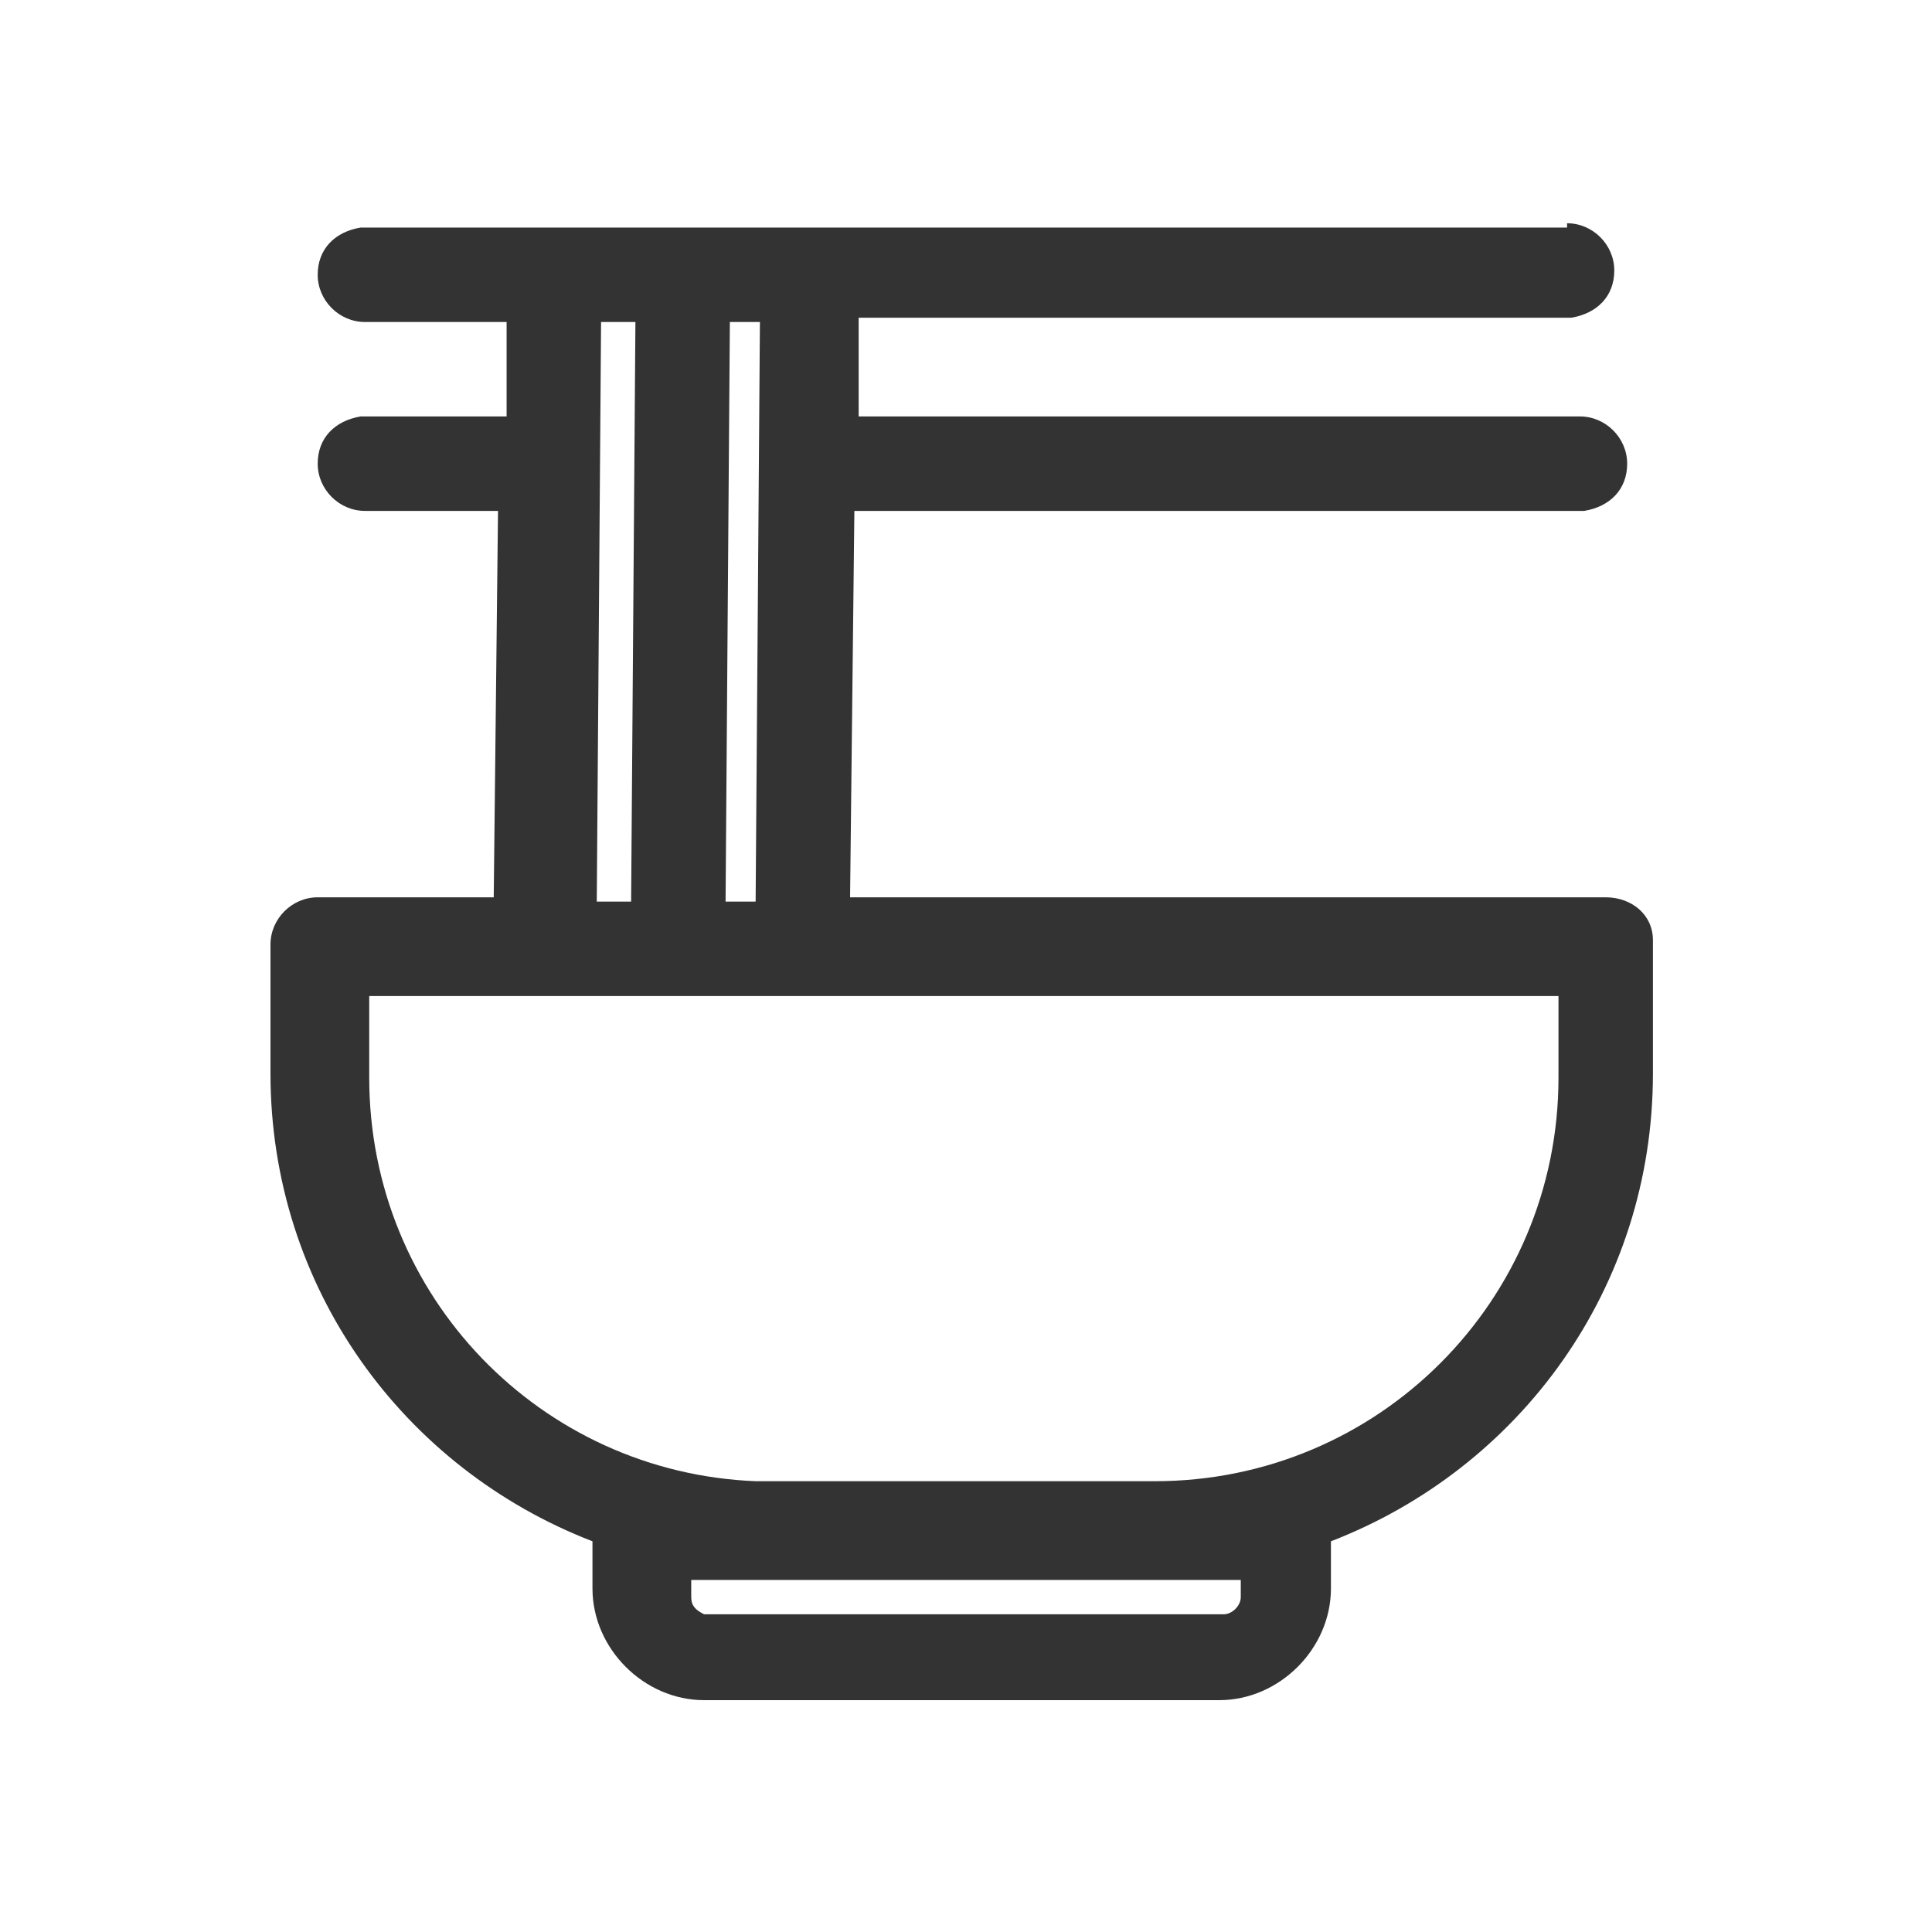 <svg enable-background="new 0 0 45 45" viewBox="0 0 45 45" xmlns="http://www.w3.org/2000/svg"><path d="m36.5 5.2c.6 0 1.1.5 1.1 1.1s-.4 1-1 1.1h-.2-16.4v2.3h.1.2 16.5c.6 0 1.1.5 1.1 1.1s-.4 1-1 1.1h-.2-16.5c-.1 0-.2 0-.3 0l-.1 9h17.6c.6 0 1.1.4 1.1 1v.1 3c0 5-3.1 9.2-7.5 10.9v1.1c0 1.4-1.2 2.6-2.6 2.6h-12c-1.4 0-2.6-1.2-2.6-2.6v-1.1c-4.4-1.7-7.5-5.9-7.5-10.9v-3c0-.6.5-1.1 1.1-1.1h4.1l.1-9h-3.1c-.6 0-1.1-.5-1.1-1.1s.4-1 1-1.1h.2 3.2v-2.2h-3.3c-.6 0-1.1-.5-1.1-1.1s.4-1 1-1.1h.2 27.9zm-7.6 31.6h-12.8v.4c0 .2.1.3.3.4h.1 12c.2 0 .4-.2.4-.4zm7.5-13.6h-27.8v1.9c0 5.1 4 9.2 9 9.4h.3 9c5.2 0 9.4-4.2 9.4-9.4v-1.9zm-18.8-2.2.1-13.5h-.7l-.1 13.5zm-2.8-13.5h-.8l-.1 13.5h.8z" fill="#333"/></svg>